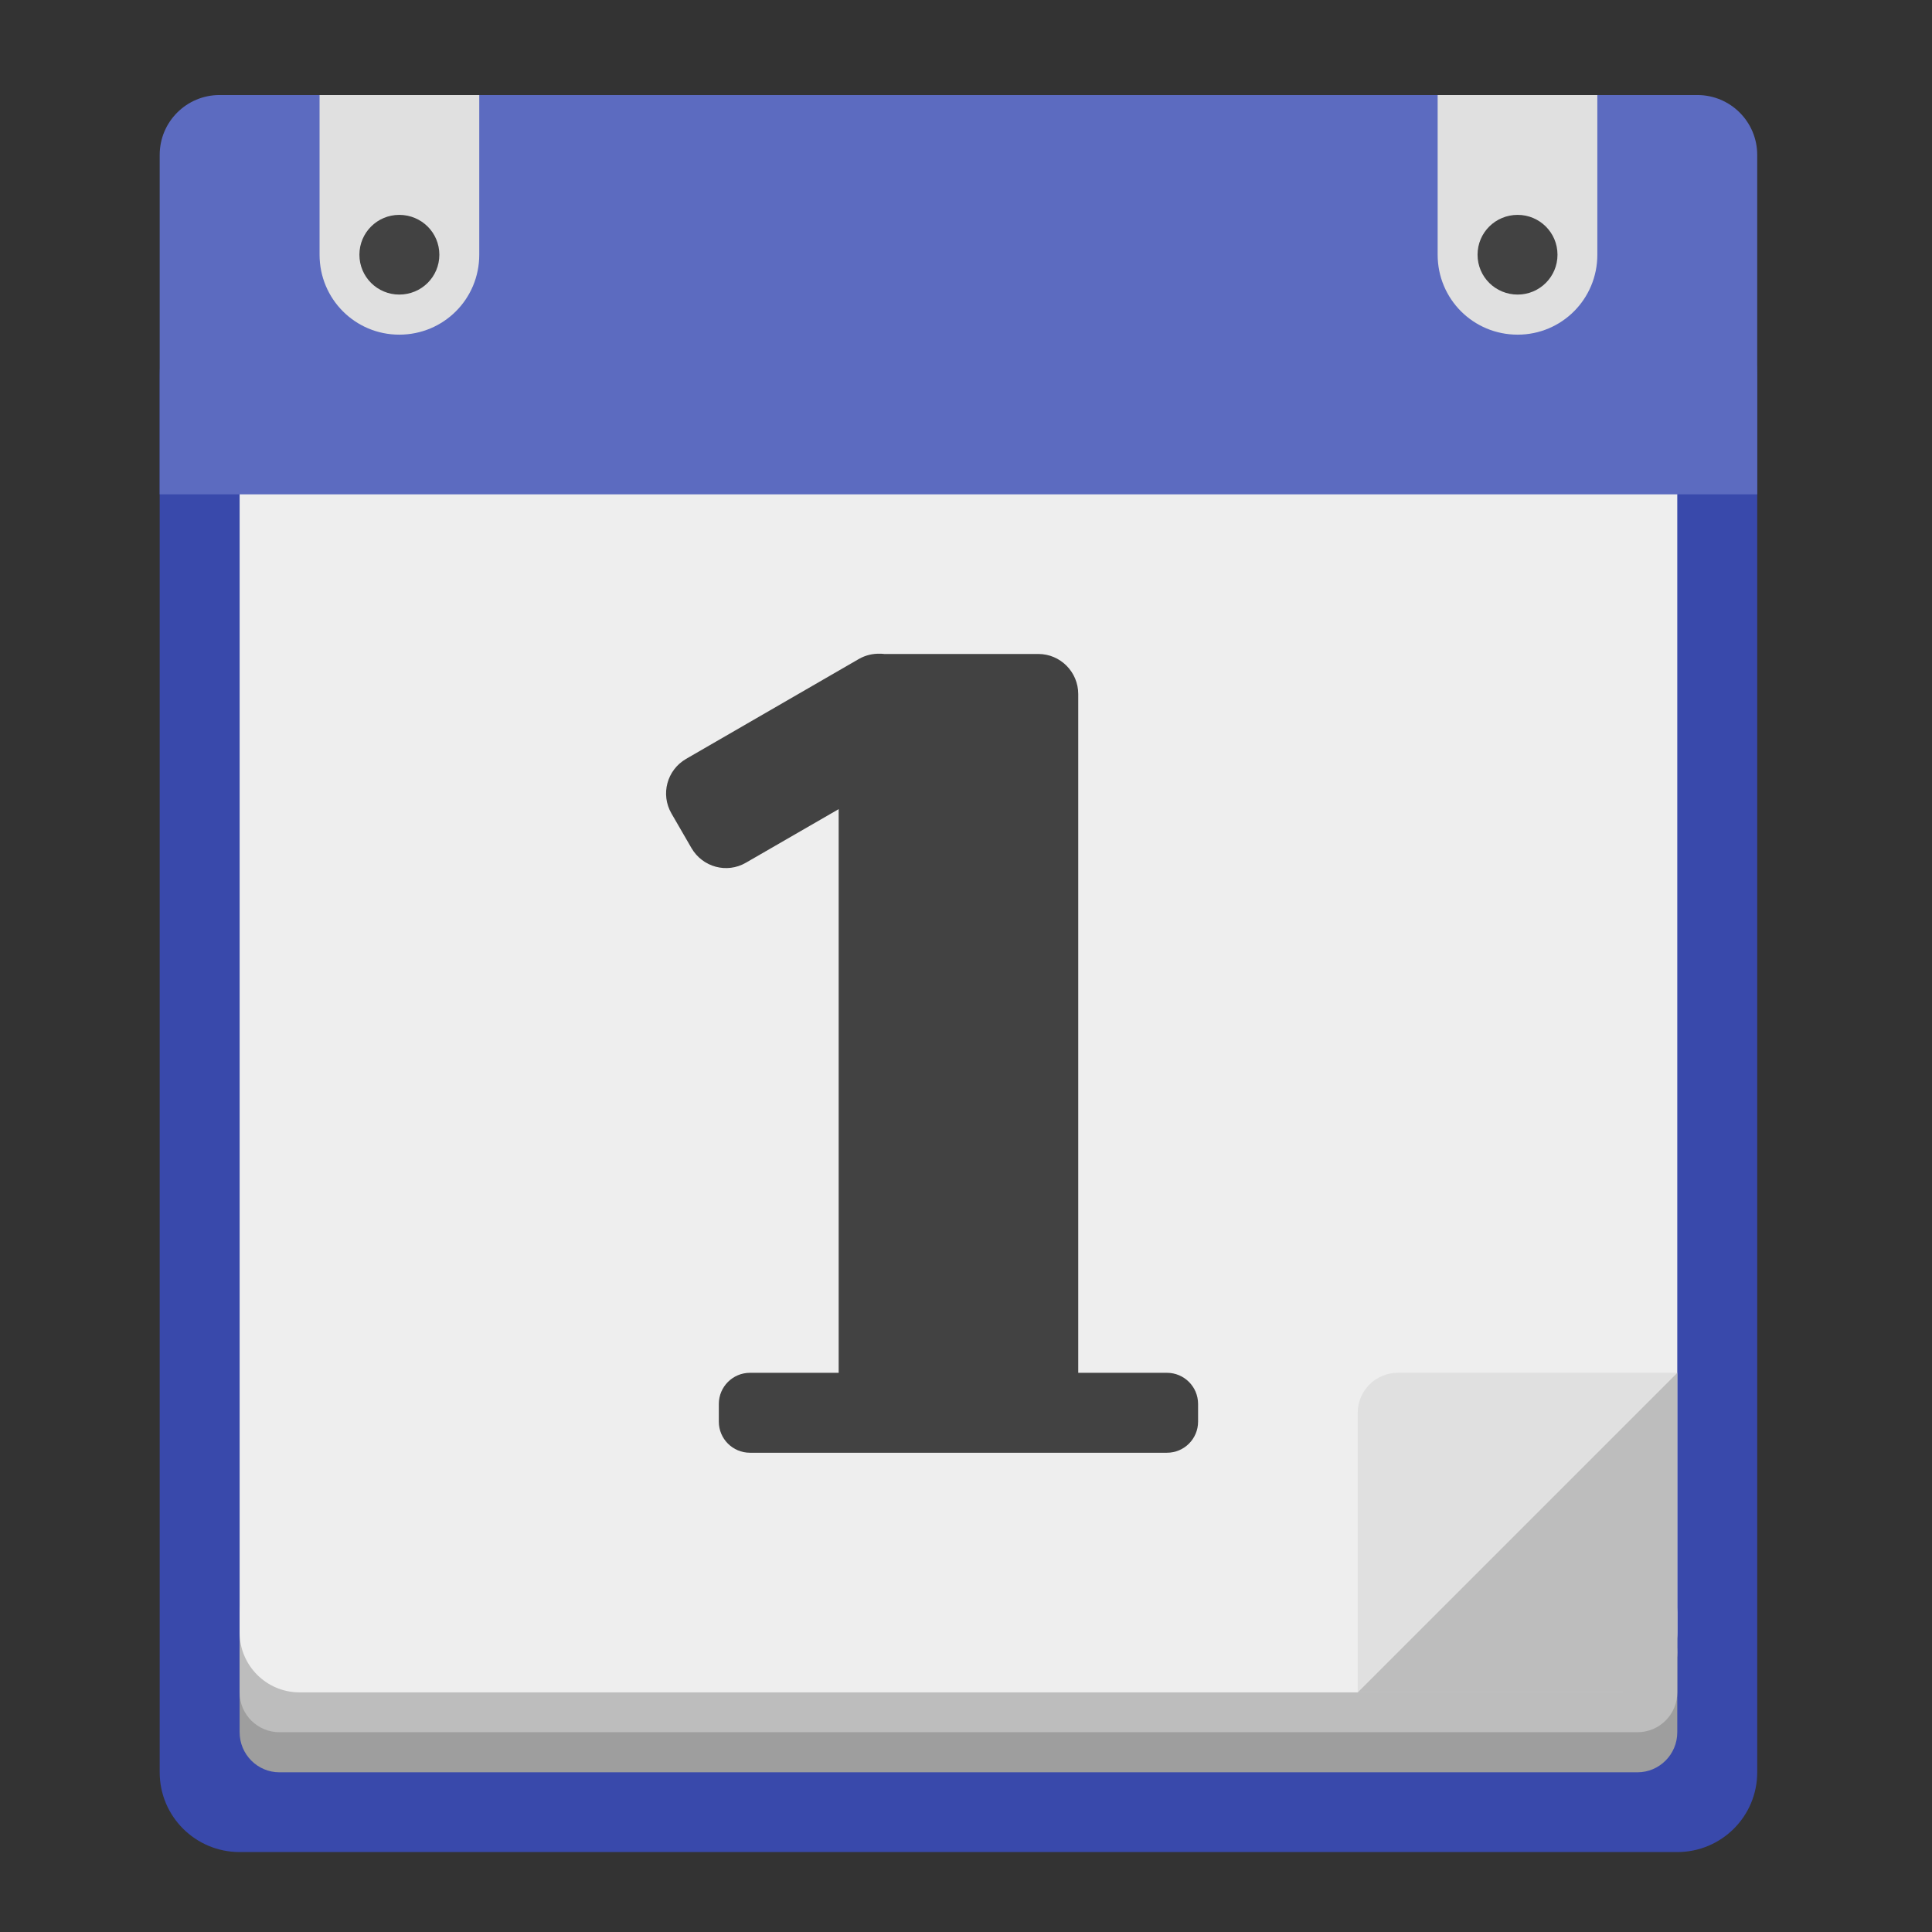 <?xml version="1.0" encoding="UTF-8"?>
<svg xmlns="http://www.w3.org/2000/svg" xmlns:xlink="http://www.w3.org/1999/xlink" width="32px" height="32px" viewBox="0 0 32 32" version="1.1">
<rect x="0" y="0" width="32" height="32" fill="#333333" stroke="none"/>
<g id="surface1">
<path style=" stroke:none;fill-rule:nonzero;fill:rgb(22.353%,28.627%,67.059%);fill-opacity:1;" d="M 3.969 4.879 L 27.781 4.879 C 28.512 4.879 29.105 5.473 29.105 6.203 L 29.105 29.355 C 29.105 30.086 28.512 30.676 27.781 30.676 L 3.969 30.676 C 3.238 30.676 2.645 30.086 2.645 29.355 L 2.645 6.203 C 2.645 5.473 3.238 4.879 3.969 4.879 Z M 3.969 4.879 "/>
<path style=" stroke:none;fill-rule:nonzero;fill:rgb(61.961%,61.961%,61.961%);fill-opacity:1;" d="M 4.629 26.707 L 27.121 26.707 C 27.484 26.707 27.781 27.004 27.781 27.371 L 27.781 28.691 C 27.781 29.059 27.484 29.355 27.121 29.355 L 4.629 29.355 C 4.266 29.355 3.969 29.059 3.969 28.691 L 3.969 27.371 C 3.969 27.004 4.266 26.707 4.629 26.707 Z M 4.629 26.707 "/>
<path style=" stroke:none;fill-rule:nonzero;fill:rgb(74.118%,74.118%,74.118%);fill-opacity:1;" d="M 4.629 26.047 L 27.121 26.047 C 27.484 26.047 27.781 26.344 27.781 26.707 L 27.781 28.031 C 27.781 28.398 27.484 28.691 27.121 28.691 L 4.629 28.691 C 4.266 28.691 3.969 28.398 3.969 28.031 L 3.969 26.707 C 3.969 26.344 4.266 26.047 4.629 26.047 Z M 4.629 26.047 "/>
<path style=" stroke:none;fill-rule:nonzero;fill:rgb(93.333%,93.333%,93.333%);fill-opacity:1;" d="M 4.961 2.895 L 26.789 2.895 C 27.336 2.895 27.781 3.34 27.781 3.887 L 27.781 27.039 C 27.781 27.586 27.336 28.031 26.789 28.031 L 4.961 28.031 C 4.414 28.031 3.969 27.586 3.969 27.039 L 3.969 3.887 C 3.969 3.34 4.414 2.895 4.961 2.895 Z M 4.961 2.895 "/>
<path style=" stroke:none;fill-rule:nonzero;fill:rgb(36.078%,41.961%,75.294%);fill-opacity:1;" d="M 3.637 1.574 C 3.09 1.574 2.645 2.016 2.645 2.566 L 2.645 8.188 L 29.105 8.188 L 29.105 2.566 C 29.105 2.016 28.66 1.574 28.113 1.574 Z M 3.637 1.574 "/>
<path style=" stroke:none;fill-rule:nonzero;fill:rgb(87.843%,87.843%,87.843%);fill-opacity:1;" d="M 23.812 1.574 L 23.812 4.219 C 23.812 4.953 24.402 5.543 25.137 5.543 C 25.867 5.543 26.457 4.953 26.457 4.219 L 26.457 1.574 Z M 23.812 1.574 "/>
<path style=" stroke:none;fill-rule:nonzero;fill:rgb(25.882%,25.882%,25.882%);fill-opacity:1;" d="M 25.137 3.559 C 25.5 3.559 25.797 3.852 25.797 4.219 C 25.797 4.586 25.5 4.879 25.137 4.879 C 24.77 4.879 24.473 4.586 24.473 4.219 C 24.473 3.852 24.77 3.559 25.137 3.559 Z M 25.137 3.559 "/>
<path style=" stroke:none;fill-rule:nonzero;fill:rgb(87.843%,87.843%,87.843%);fill-opacity:1;" d="M 5.293 1.574 L 5.293 4.219 C 5.293 4.953 5.883 5.543 6.613 5.543 C 7.348 5.543 7.938 4.953 7.938 4.219 L 7.938 1.574 Z M 5.293 1.574 "/>
<path style=" stroke:none;fill-rule:nonzero;fill:rgb(25.882%,25.882%,25.882%);fill-opacity:1;" d="M 6.613 3.559 C 6.98 3.559 7.277 3.852 7.277 4.219 C 7.277 4.586 6.98 4.879 6.613 4.879 C 6.25 4.879 5.953 4.586 5.953 4.219 C 5.953 3.852 6.25 3.559 6.613 3.559 Z M 6.613 3.559 "/>
<path style=" stroke:none;fill-rule:nonzero;fill:rgb(25.882%,25.882%,25.882%);fill-opacity:1;" d="M 14.574 10.828 C 14.457 10.824 14.336 10.852 14.227 10.914 L 11.363 12.57 C 11.047 12.754 10.938 13.156 11.121 13.473 L 11.453 14.047 C 11.637 14.363 12.039 14.473 12.355 14.289 L 13.891 13.402 L 13.891 22.738 L 12.422 22.738 C 12.137 22.738 11.906 22.969 11.906 23.254 L 11.906 23.547 C 11.906 23.832 12.137 24.062 12.422 24.062 L 19.328 24.062 C 19.613 24.062 19.844 23.832 19.844 23.547 L 19.844 23.254 C 19.844 22.969 19.613 22.738 19.328 22.738 L 17.859 22.738 L 17.859 11.496 C 17.859 11.129 17.562 10.832 17.199 10.832 L 14.648 10.832 C 14.625 10.828 14.598 10.828 14.574 10.828 Z M 14.574 10.828 "/>
<path style=" stroke:none;fill-rule:nonzero;fill:rgb(87.843%,87.843%,87.843%);fill-opacity:1;" d="M 22.488 28.031 L 27.781 22.738 L 23.152 22.738 C 22.785 22.738 22.488 23.035 22.488 23.402 Z M 22.488 28.031 "/>
<path style=" stroke:none;fill-rule:nonzero;fill:rgb(74.118%,74.118%,74.118%);fill-opacity:1;" d="M 27.781 22.738 L 22.488 28.031 L 27.121 28.031 C 27.484 28.031 27.781 27.734 27.781 27.371 Z M 27.781 22.738 "/>
</g>
</svg>
